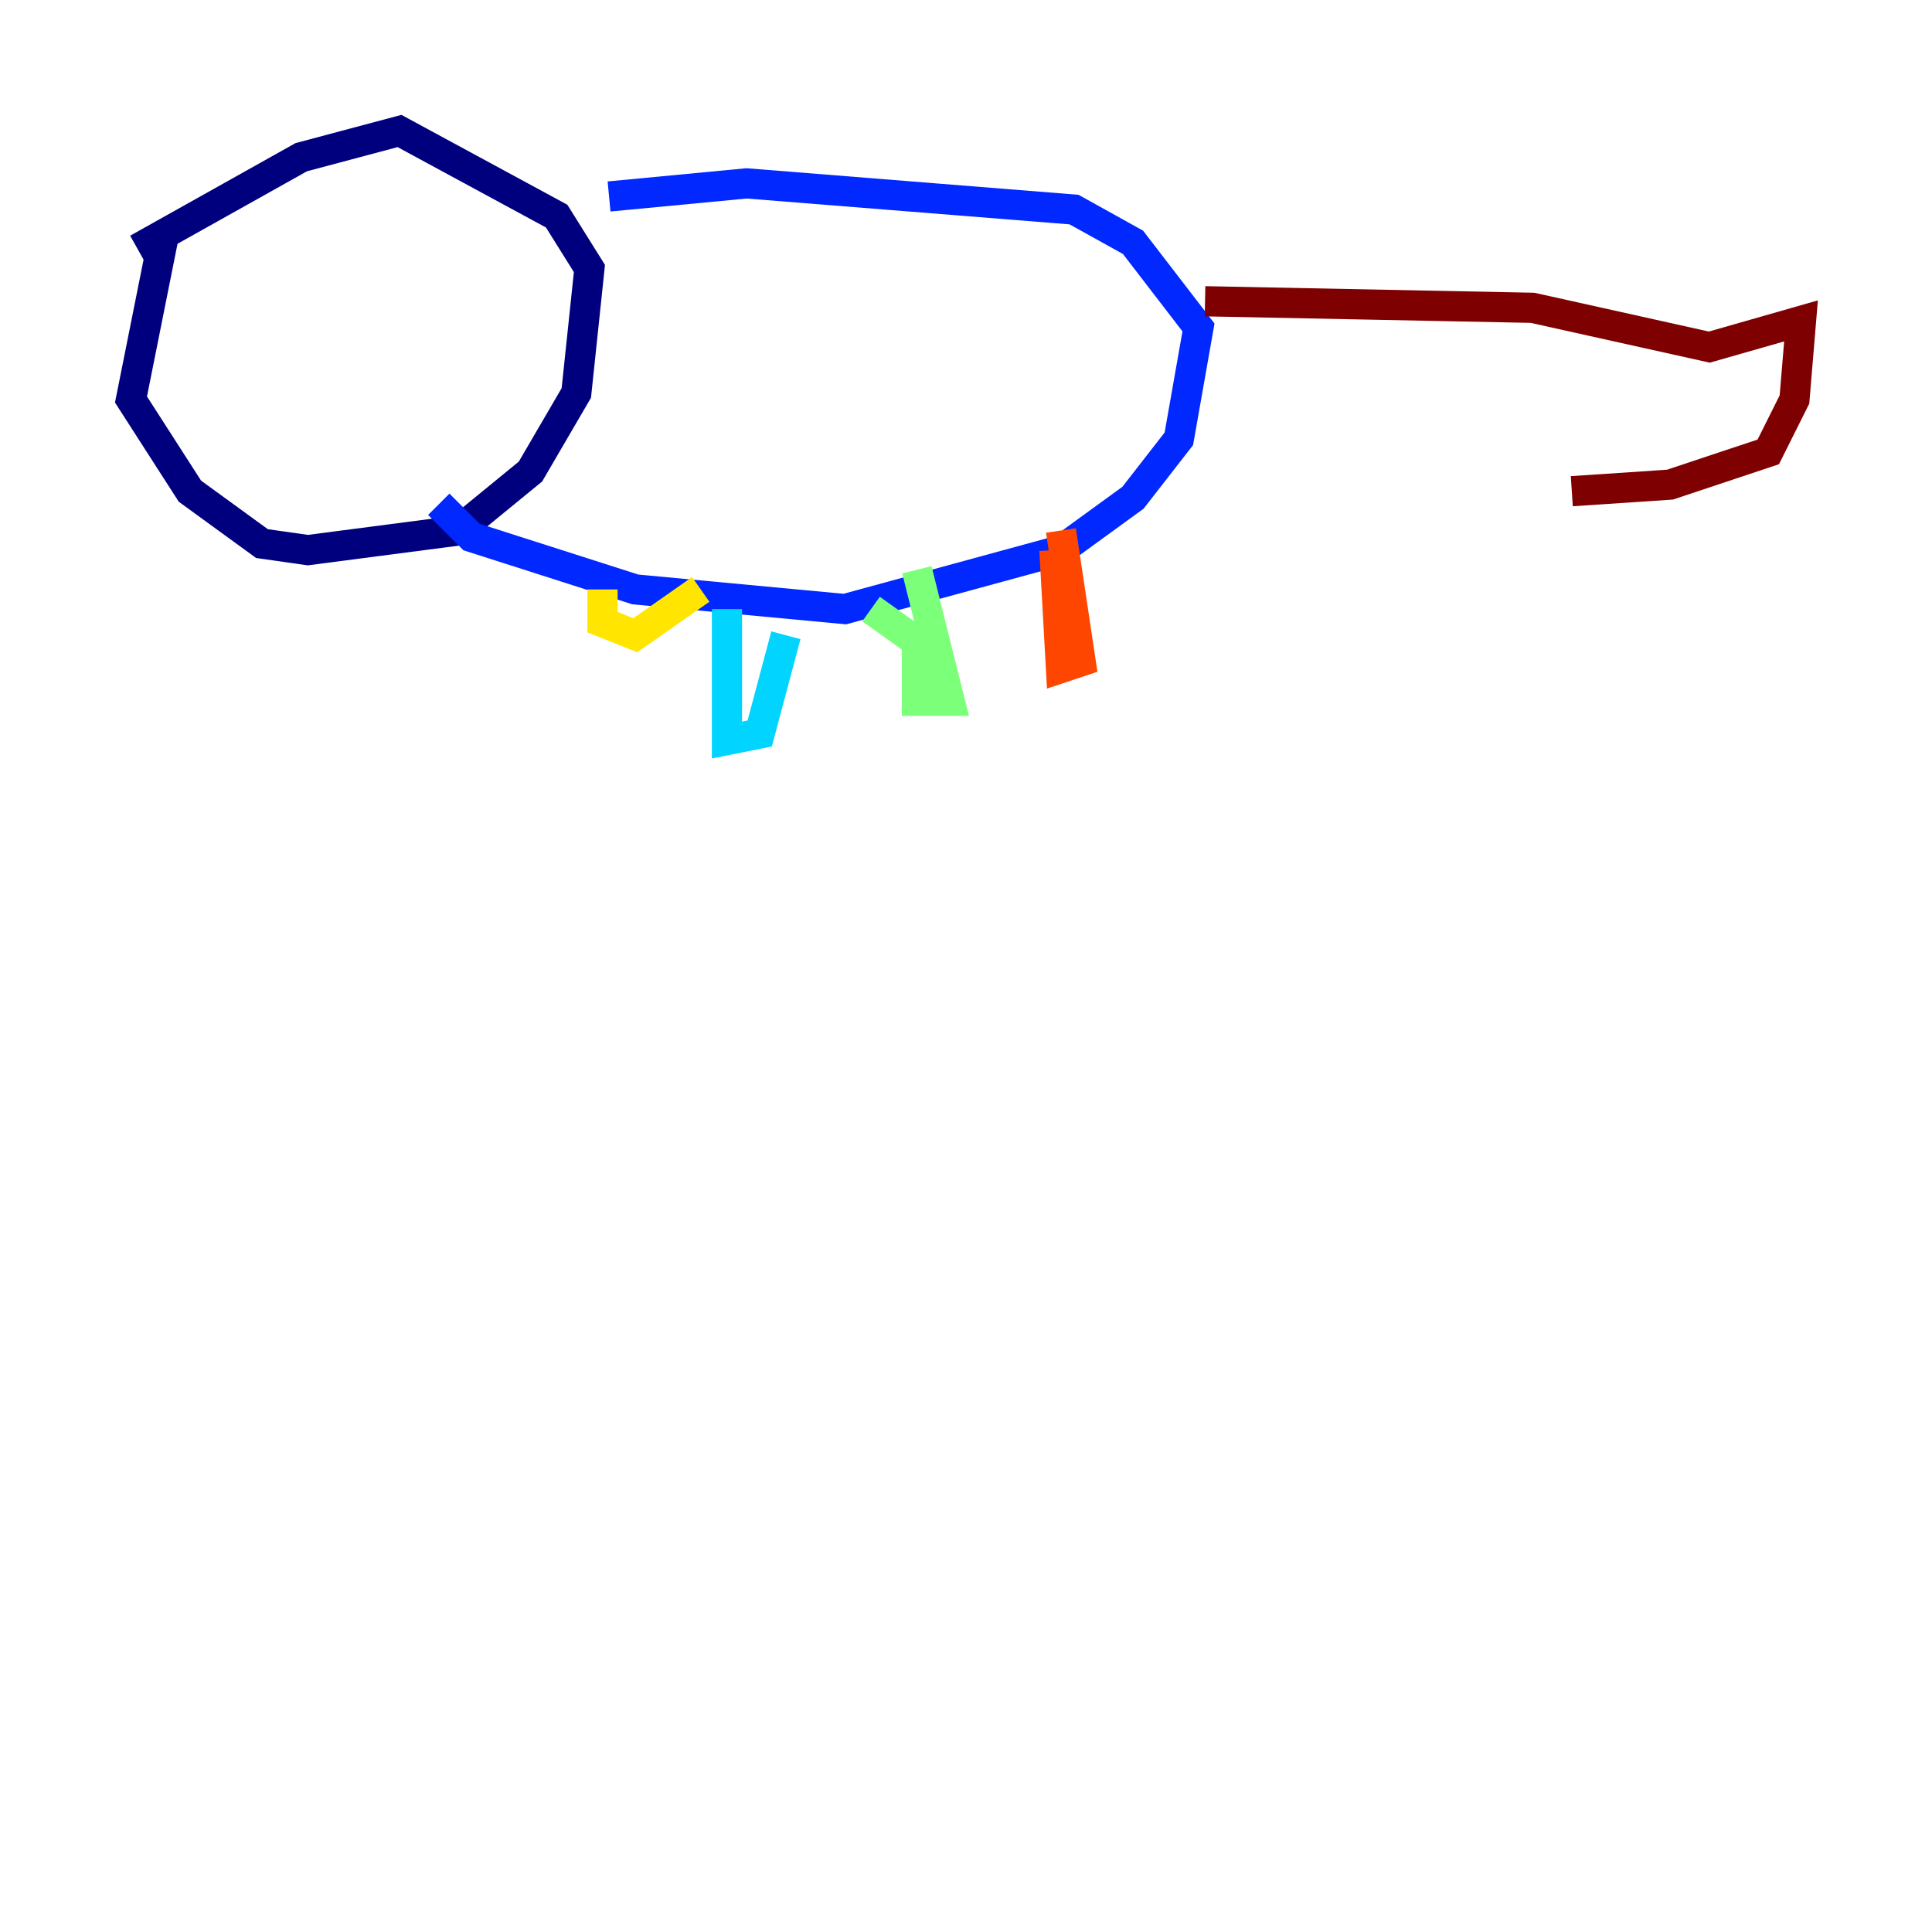 <?xml version="1.0" encoding="utf-8" ?>
<svg baseProfile="tiny" height="128" version="1.2" viewBox="0,0,128,128" width="128" xmlns="http://www.w3.org/2000/svg" xmlns:ev="http://www.w3.org/2001/xml-events" xmlns:xlink="http://www.w3.org/1999/xlink"><defs /><polyline fill="none" points="9.112,16.488 19.959,10.414 26.468,8.678 36.881,14.319 39.051,17.79 38.183,26.034 35.146,31.241 30.373,35.146 20.393,36.447 17.356,36.014 12.583,32.542 8.678,26.468 10.848,15.62" stroke="#00007f" stroke-width="2" /><polyline fill="none" points="40.352,13.017 49.464,12.149 71.159,13.885 75.064,16.054 79.403,21.695 78.102,29.071 75.064,32.976 70.291,36.447 55.973,40.352 42.088,39.051 31.241,35.58 29.071,33.41" stroke="#0028ff" stroke-width="2" /><polyline fill="none" points="48.163,40.352 48.163,49.031 50.332,48.597 52.068,42.088" stroke="#00d4ff" stroke-width="2" /><polyline fill="none" points="57.709,40.352 60.746,42.522 60.746,46.427 62.915,46.427 60.746,37.749" stroke="#7cff79" stroke-width="2" /><polyline fill="none" points="39.919,39.051 39.919,41.22 42.088,42.088 46.427,39.051" stroke="#ffe500" stroke-width="2" /><polyline fill="none" points="69.858,36.447 70.291,44.258 71.593,43.824 70.291,35.146" stroke="#ff4600" stroke-width="2" /><polyline fill="none" points="79.837,19.959 101.532,20.393 113.248,22.997 119.322,21.261 118.888,26.468 117.153,29.939 110.644,32.108 104.136,32.542" stroke="#7f0000" stroke-width="2" /></svg>